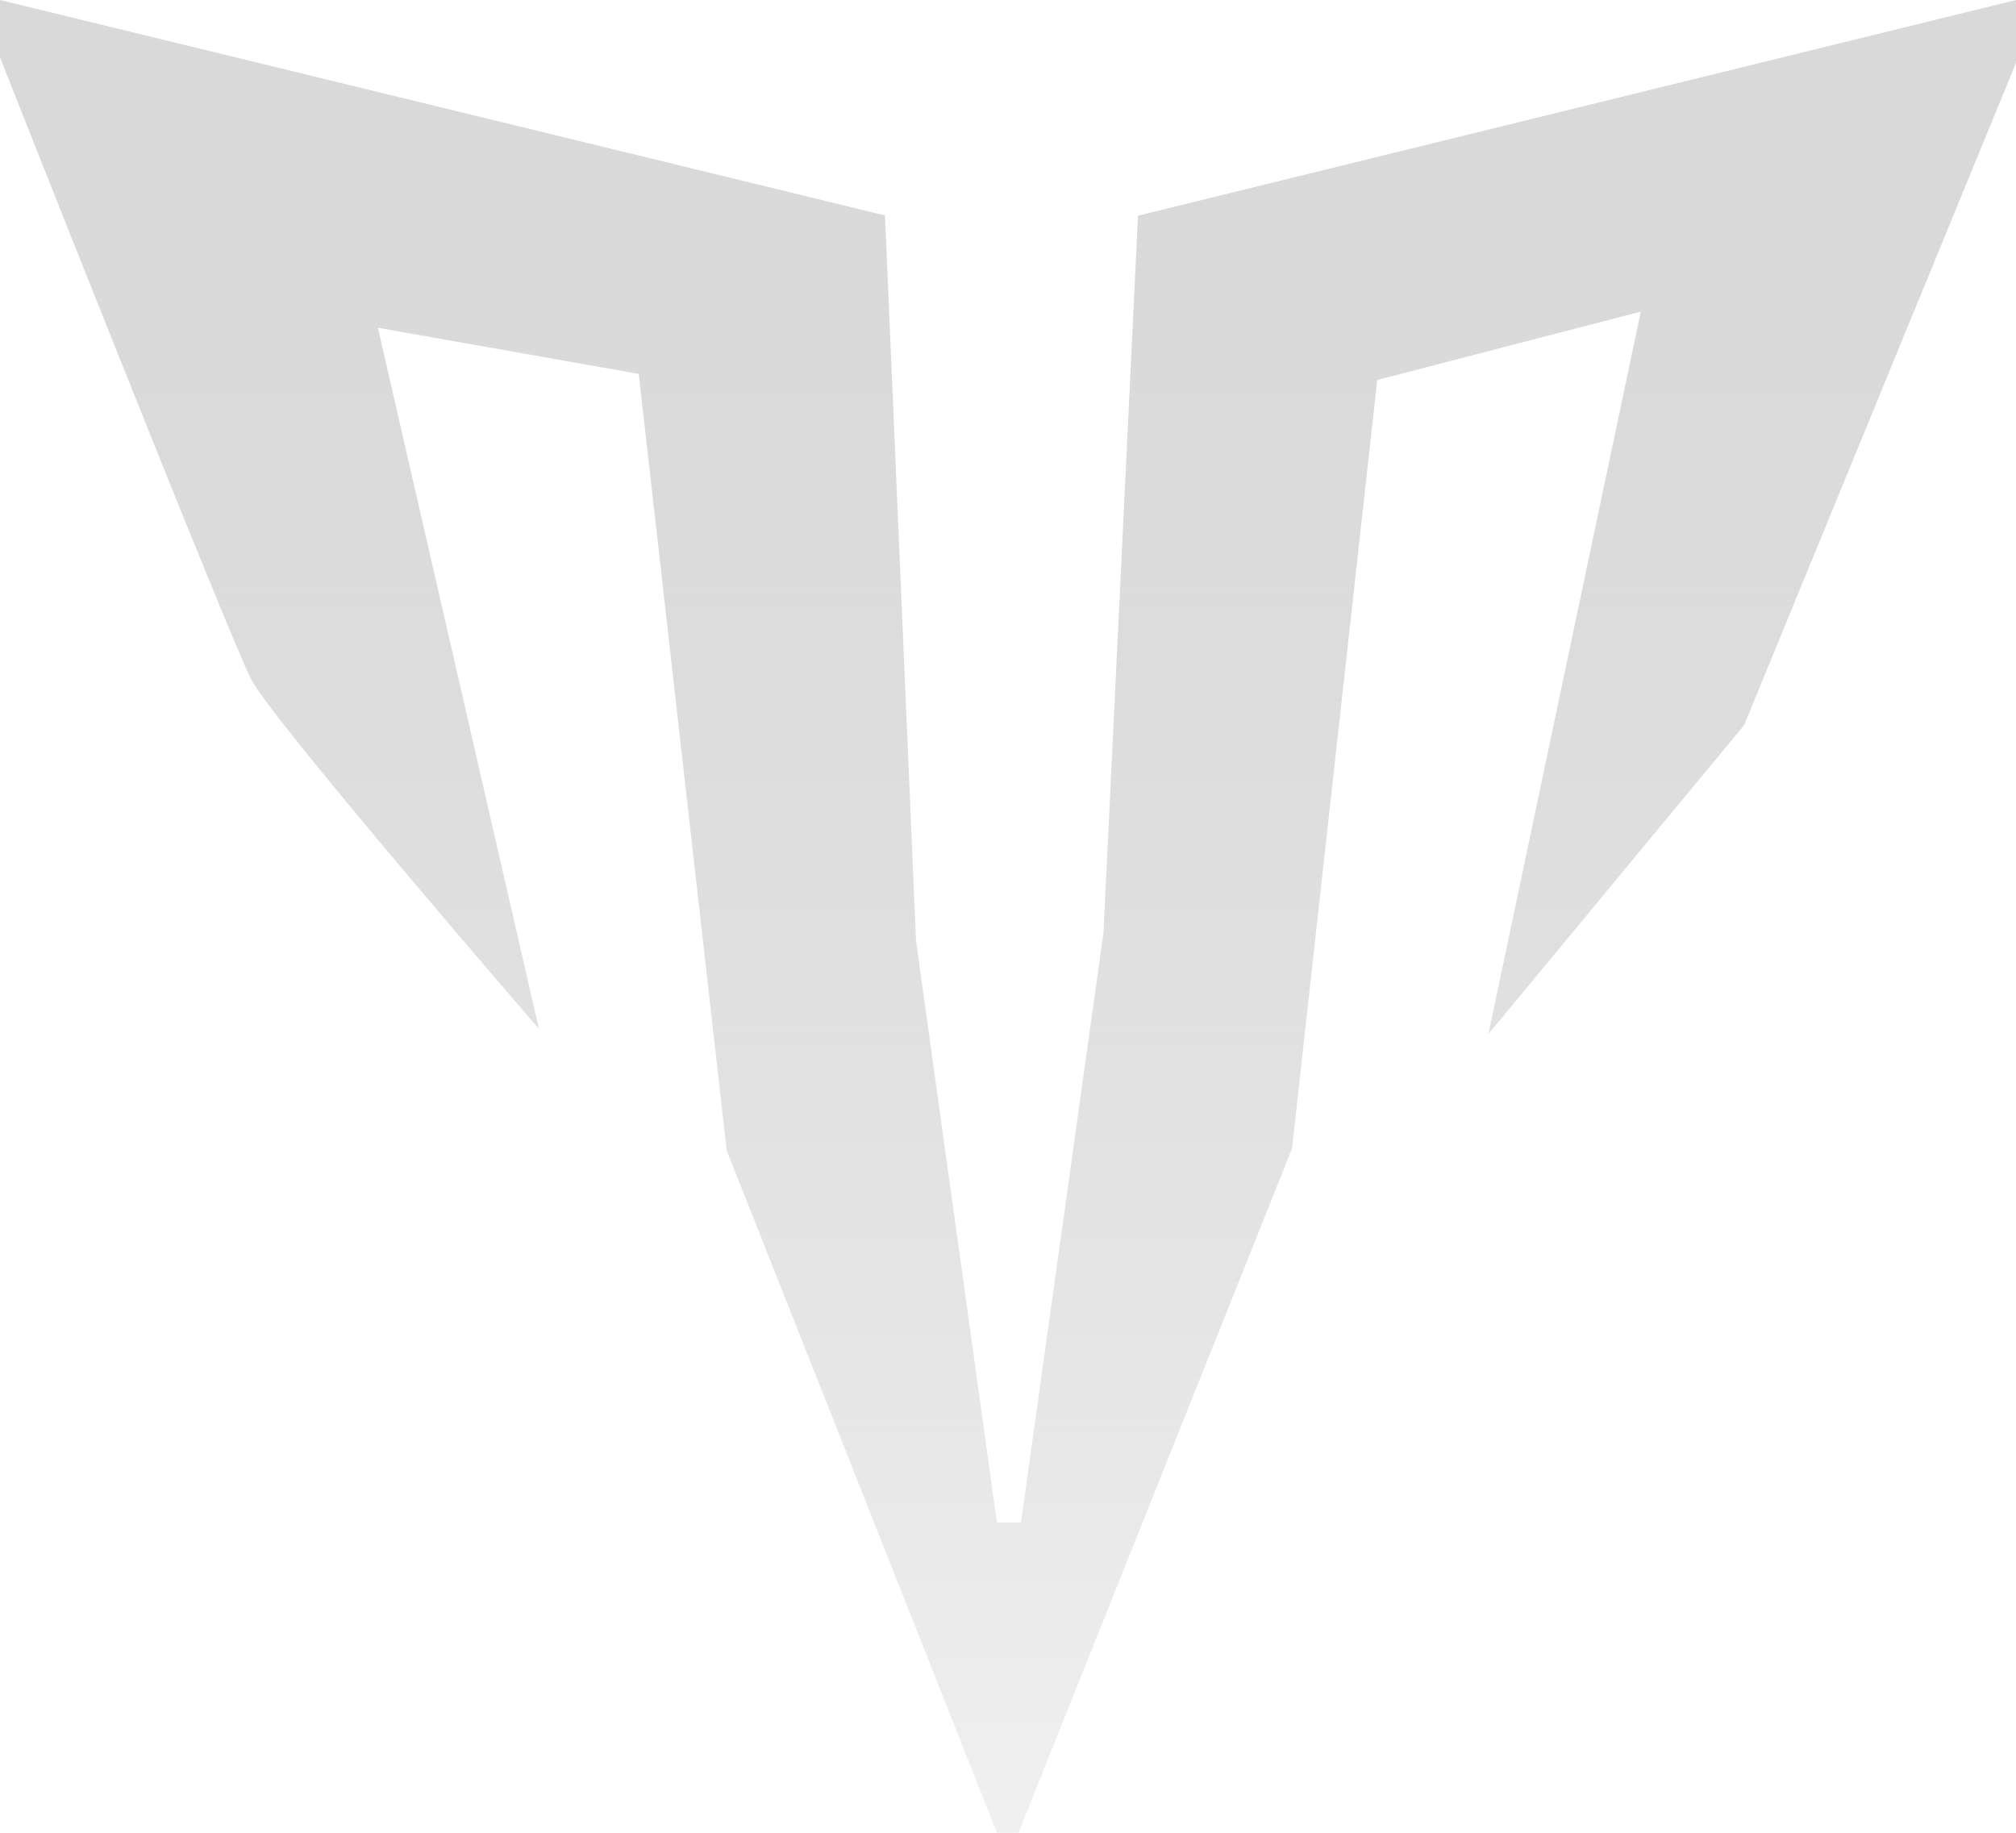 <svg width="110" height="100" viewBox="0 0 110 100" fill="none" xmlns="http://www.w3.org/2000/svg">
<path d="M29.406 56.135C29.406 56.135 14.938 39.417 13.717 37.084C12.495 34.751 0 3.133 0 3.133V0L48.289 11.755L49.981 51.321L54.397 83.076H55.706L60.21 50.886L62.094 11.767L110 0V3.431L95.165 39.566L81.212 56.421L89.528 17.004L75.148 20.732L70.498 62.664L55.574 100H54.397L39.65 62.767L34.852 20.4L20.619 17.884L29.406 56.135Z" fill="url(#paint0_linear_642_1105)"/>
<defs>
<linearGradient id="paint0_linear_642_1105" x1="54.455" y1="6.861" x2="54.455" y2="129.217" gradientUnits="userSpaceOnUse">
<stop stop-color="#D9D9D9"/>
<stop offset="1" stop-color="#B9B9B9" stop-opacity="0"/>
</linearGradient>
</defs>
</svg>
